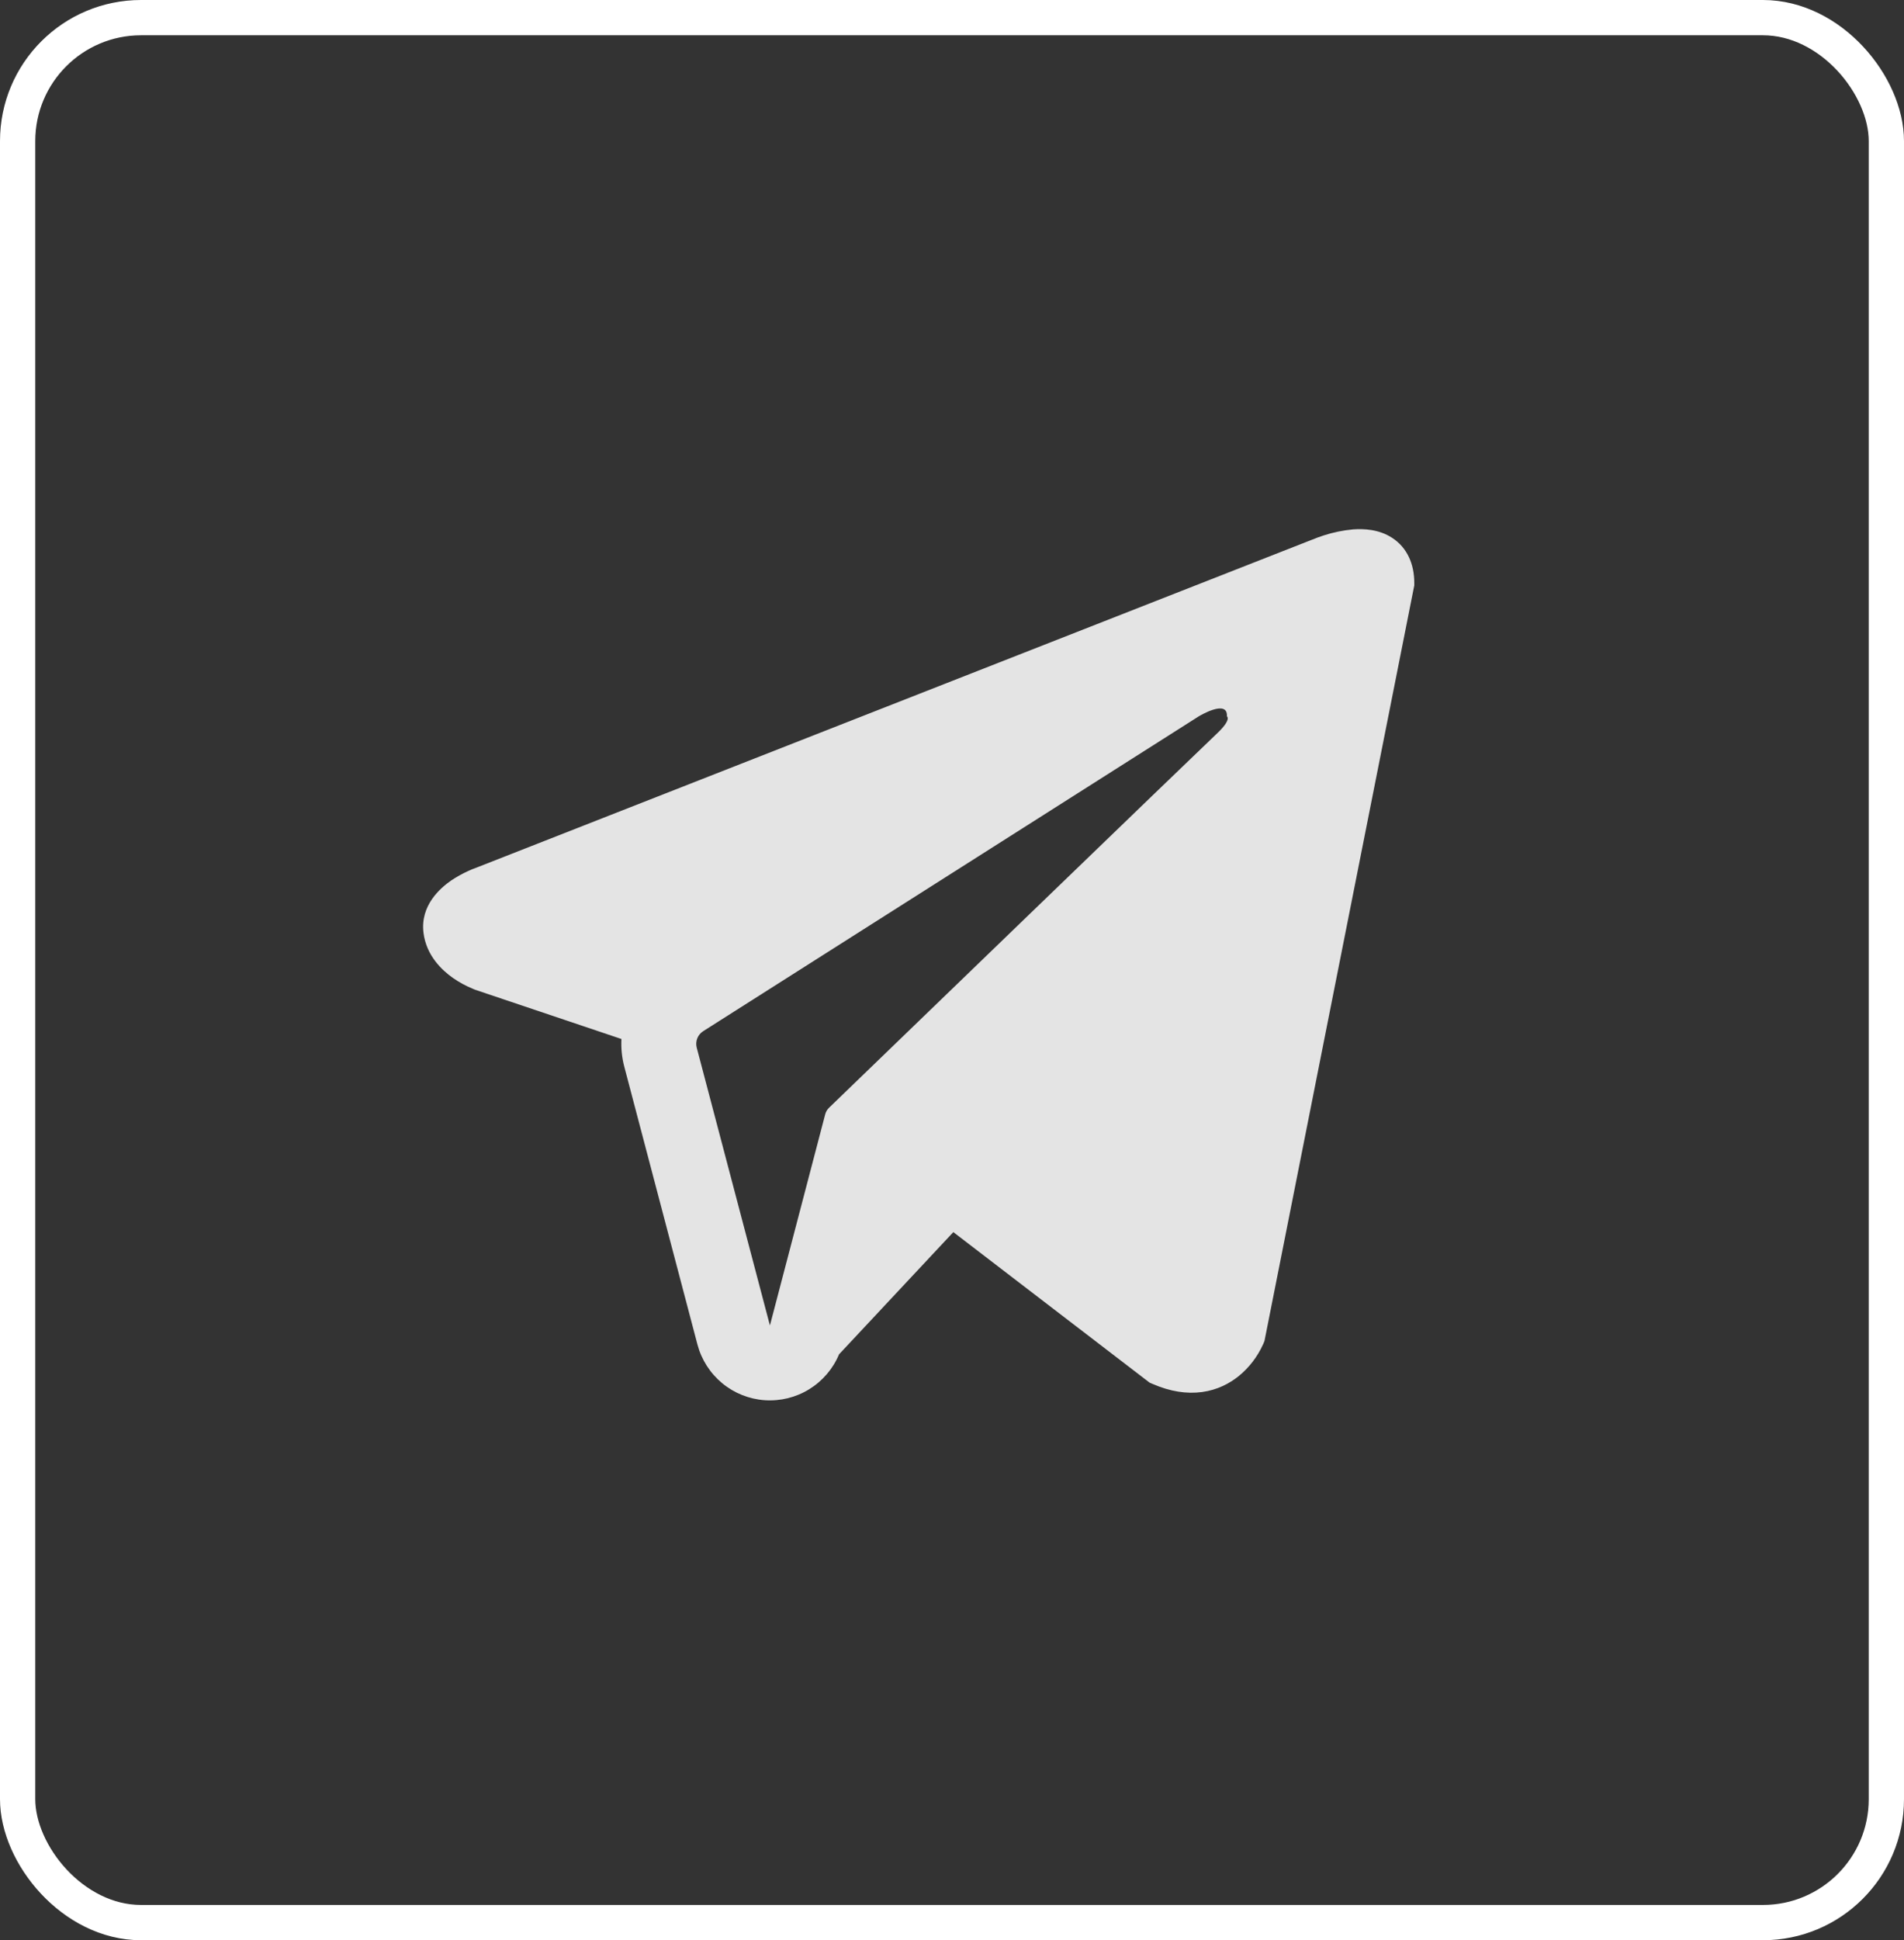 <svg width="54" height="55" viewBox="0 0 54 55" fill="none" xmlns="http://www.w3.org/2000/svg">
<rect x="0" y="0" width="54" height="55" fill="#333333" stroke="none"/>
<rect x="0.5" y="0.5" width="53" height="54" rx="3.5" stroke="white"/>
<path fill-rule="evenodd" clip-rule="evenodd" d="M35.837 38.078V38.075L35.862 38.014L40.111 16.594V16.526C40.111 15.992 39.912 15.526 39.484 15.247C39.109 15.002 38.677 14.985 38.374 15.007C38.092 15.033 37.813 15.09 37.544 15.177C37.429 15.214 37.315 15.256 37.204 15.302L37.185 15.309L13.498 24.601L13.491 24.604C13.419 24.628 13.349 24.657 13.28 24.69C13.112 24.766 12.95 24.856 12.797 24.959C12.493 25.169 11.913 25.662 12.011 26.444C12.092 27.093 12.538 27.504 12.84 27.718C13.018 27.843 13.209 27.947 13.411 28.029L13.456 28.049L13.47 28.053L13.48 28.058L17.625 29.453C17.611 29.712 17.637 29.977 17.706 30.239L19.781 38.115C19.895 38.544 20.14 38.927 20.482 39.21C20.824 39.493 21.246 39.661 21.689 39.692C22.132 39.722 22.574 39.614 22.952 39.38C23.329 39.147 23.625 38.802 23.796 38.392L27.038 34.927L32.604 39.194L32.683 39.228C33.189 39.449 33.66 39.519 34.093 39.46C34.525 39.401 34.867 39.22 35.125 39.014C35.423 38.772 35.661 38.464 35.819 38.115L35.831 38.09L35.835 38.082L35.837 38.078ZM19.76 29.698C19.737 29.611 19.743 29.518 19.776 29.434C19.809 29.35 19.868 29.279 19.944 29.231L33.999 20.306C33.999 20.306 34.826 19.803 34.797 20.306C34.797 20.306 34.944 20.393 34.501 20.806C34.081 21.198 24.483 30.465 23.512 31.402C23.457 31.455 23.42 31.522 23.402 31.595L21.836 37.573L19.76 29.698Z" fill="#E4E4E4"/>
</svg>

